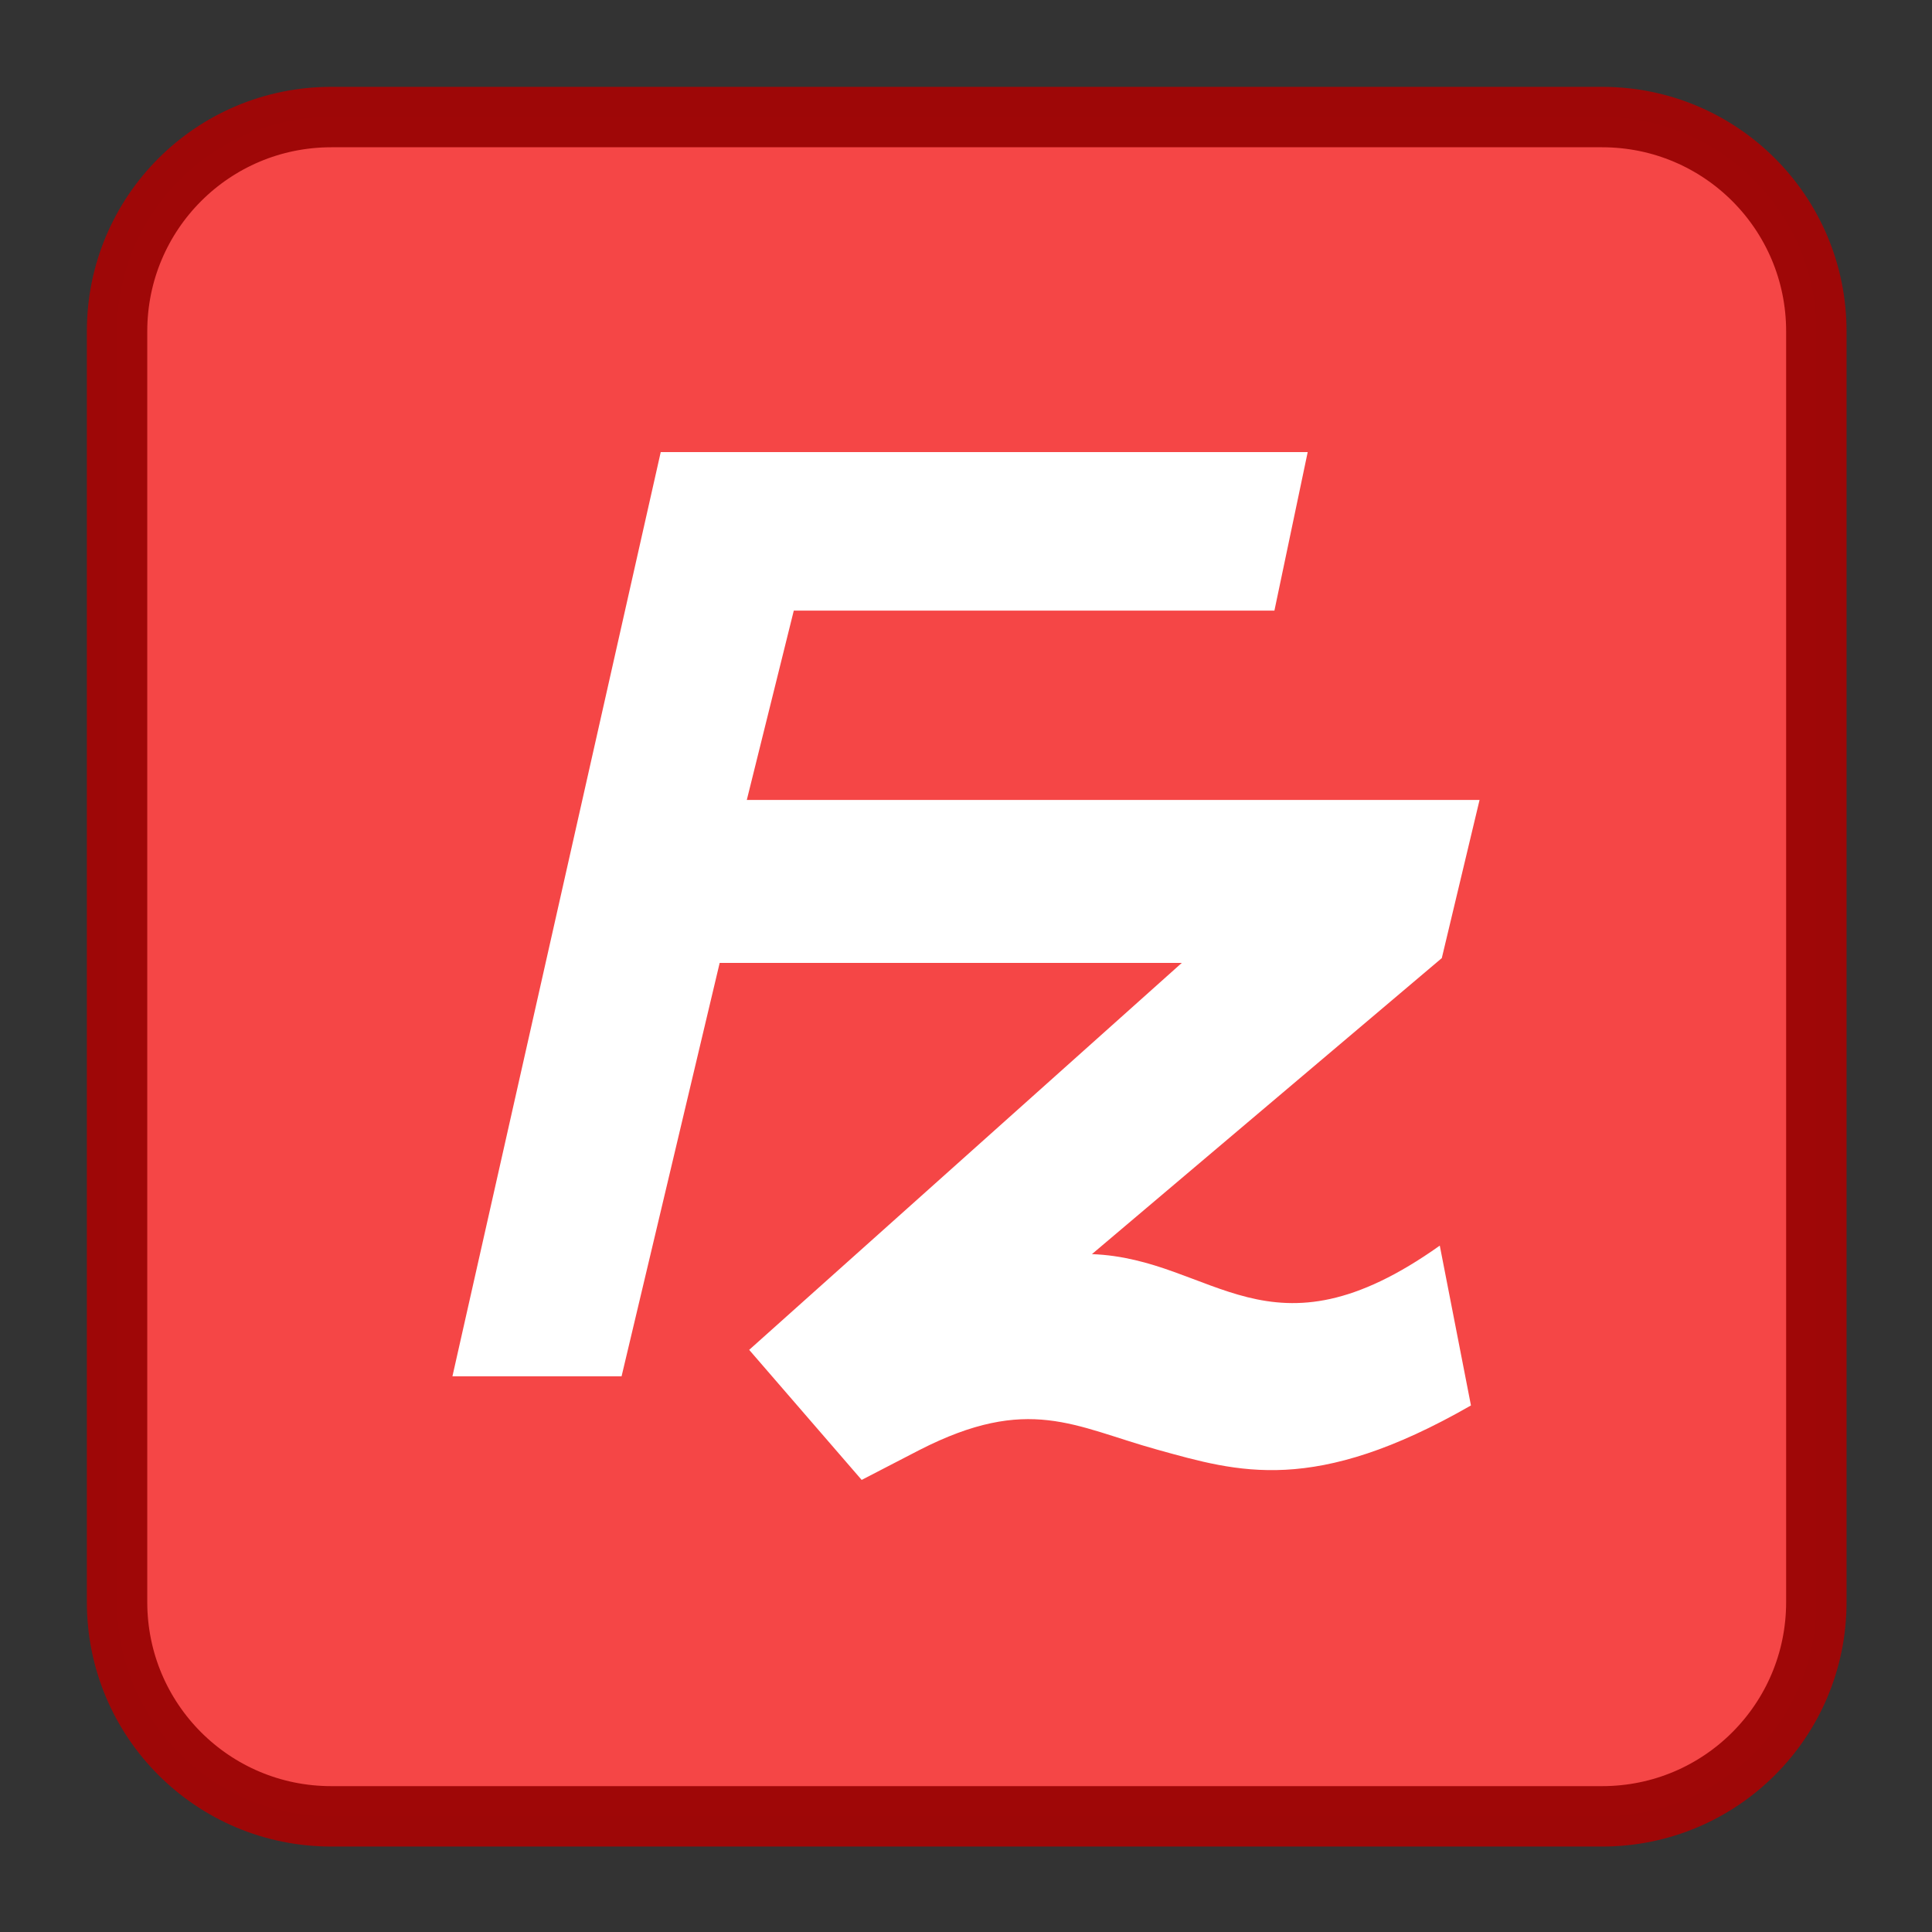 <!-- color: #bb0000 -->
<svg xmlns="http://www.w3.org/2000/svg" xmlns:xlink="http://www.w3.org/1999/xlink" width="22px" height="22px" viewBox="0 0 22 22" version="1.1">
<rect x="0" y="0" width="22" height="22" fill="#333333" stroke="none"/>
<defs>
<clipPath id="clip1">
  <path d="M 5.113 5.113 L 16.887 5.113 L 16.887 16.887 L 5.113 16.887 Z M 5.113 5.113 "/>
</clipPath>
<clipPath id="clip2">
  <path d="M 22.215 11.004 C 22.215 17.199 17.191 22.219 11 22.219 C 4.812 22.219 -0.211 17.199 -0.211 11.004 C -0.211 4.809 4.812 -0.211 11 -0.211 C 17.191 -0.211 22.215 4.809 22.215 11.004 Z M 22.215 11.004 "/>
</clipPath>
</defs>
<g id="surface1">
<path style="fill-rule:evenodd;fill:rgb(96.471%,27.843%,27.843%);fill-opacity:0.996;stroke-width:16;stroke-linecap:butt;stroke-linejoin:miter;stroke:rgb(62.353%,2.745%,2.745%);stroke-opacity:0.996;stroke-miterlimit:4;" d="M 87.727 31 L 424.273 31 C 455.636 31 481 56.364 481 87.727 L 481 424.273 C 481 455.636 455.636 481 424.273 481 L 87.727 481 C 56.364 481 31 455.636 31 424.273 L 31 87.727 C 31 56.364 56.364 31 87.727 31 Z M 87.727 31 " transform="matrix(0.043,0,0,0.043,0,0)"/>
<g clip-path="url(#clip1)" clip-rule="nonzero">
<g clip-path="url(#clip2)" clip-rule="nonzero">
<path style=" stroke:none;fill-rule:nonzero;fill:rgb(100%,100%,100%);fill-opacity:1;" d="M 7.523 5.152 L 5.152 15.672 L 7.078 15.672 L 8.195 10.965 L 13.457 10.965 L 8.531 15.371 L 9.812 16.852 L 10.469 16.512 C 11.715 15.875 12.234 16.246 13.18 16.508 C 14.098 16.762 14.961 17.031 16.75 16.004 L 16.395 14.184 C 14.445 15.57 13.824 14.332 12.434 14.281 L 16.418 10.91 L 16.848 9.109 L 8.504 9.109 L 9.039 6.953 L 14.512 6.953 L 14.891 5.148 L 7.523 5.148 M 7.527 5.152 "/>
</g>
</g>
</g>
</svg>
